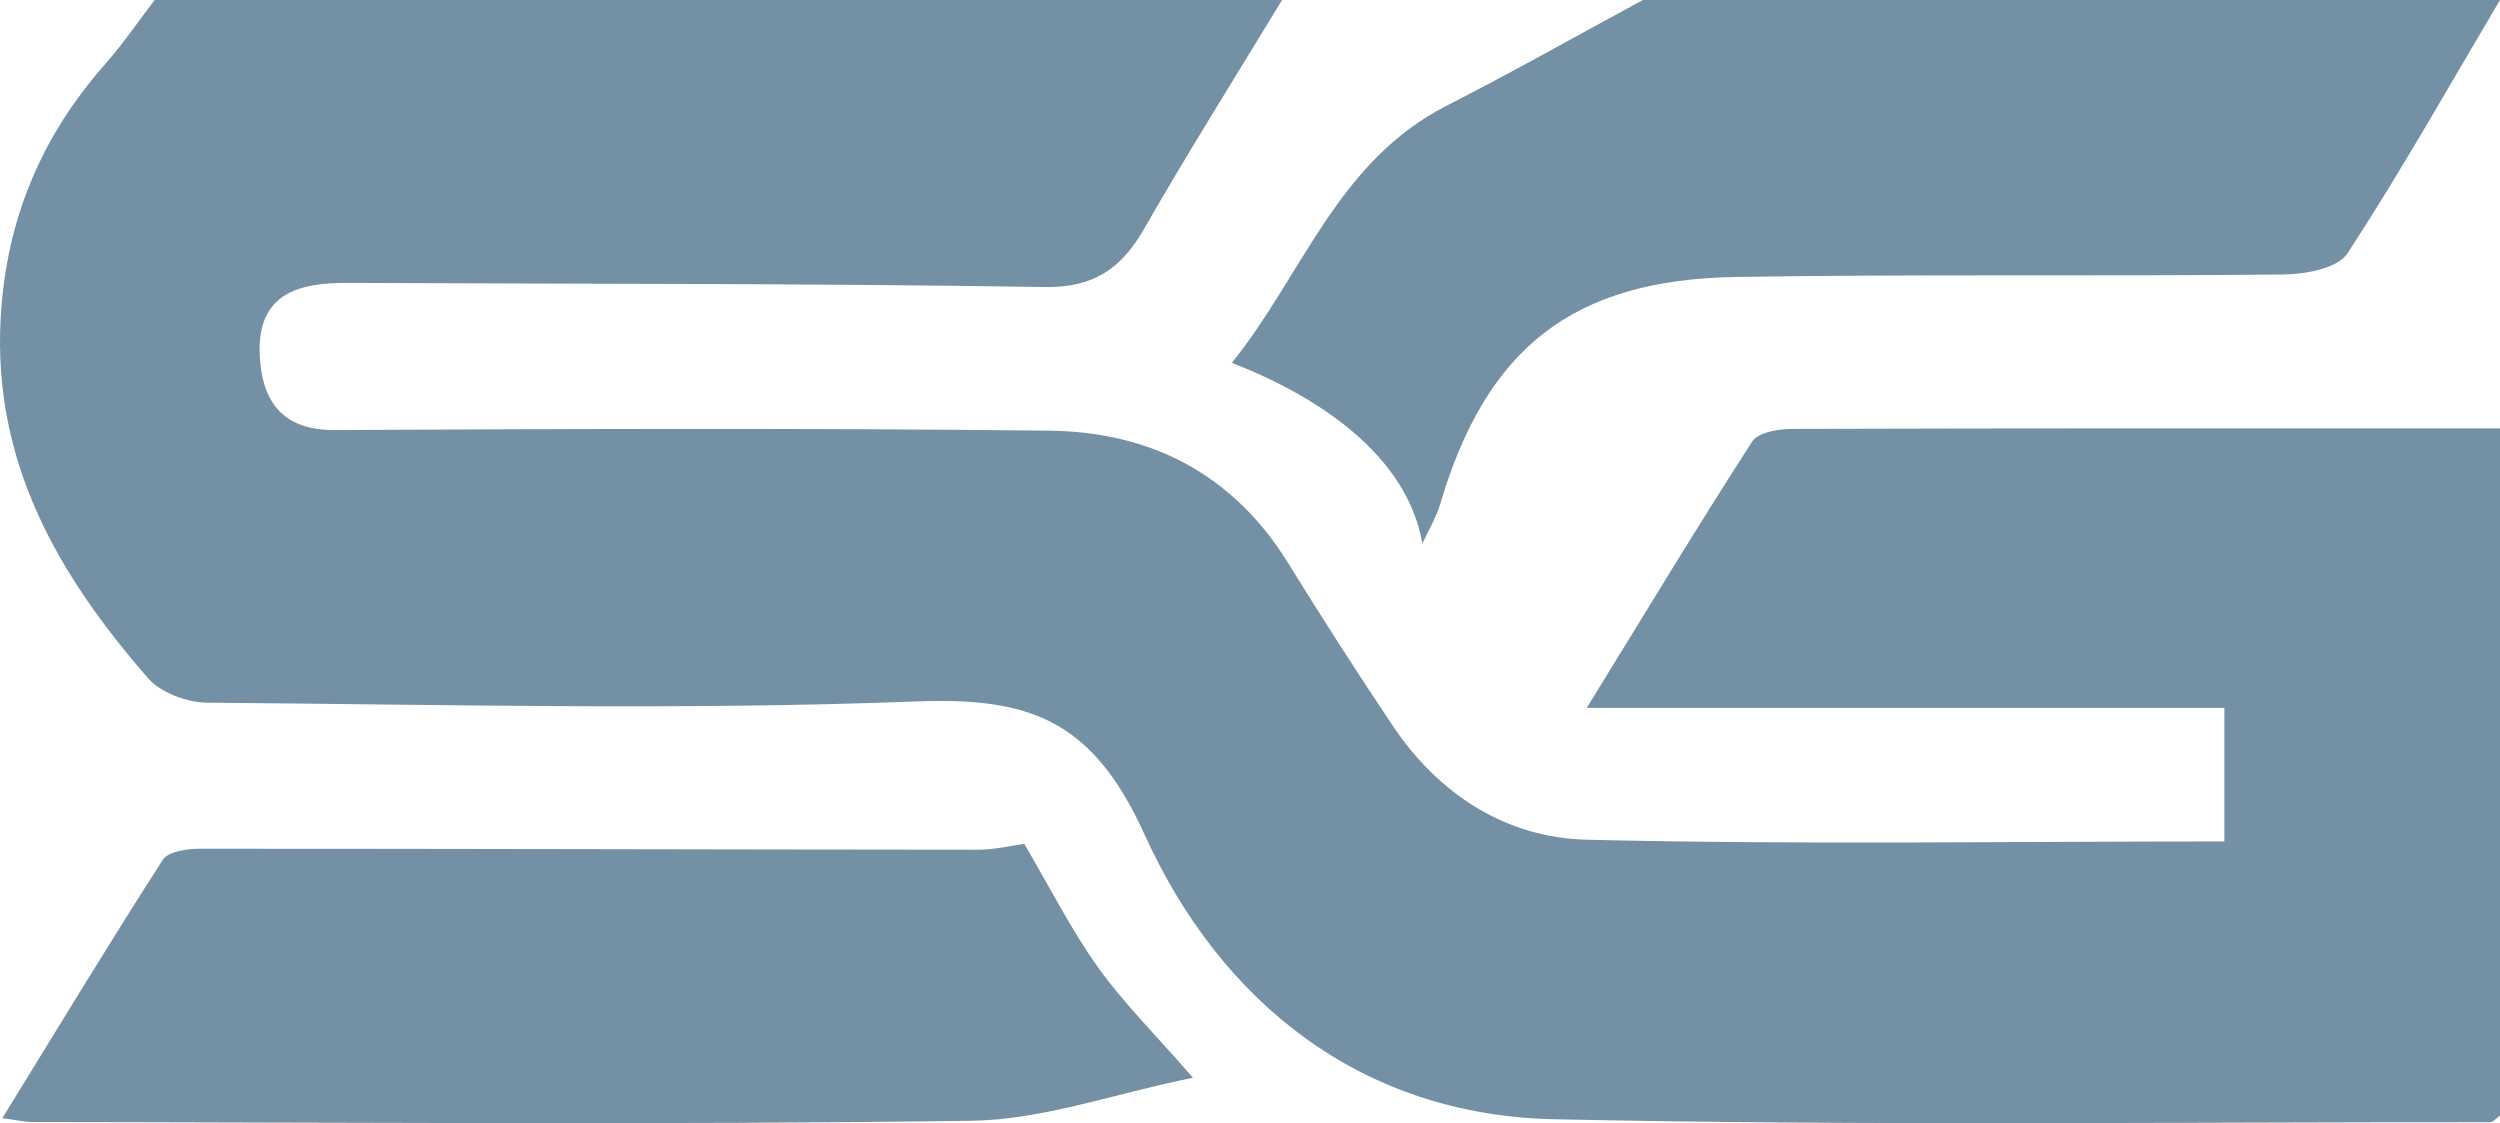 <?xml version="1.0" encoding="UTF-8"?>
<svg width="69px" height="31px" viewBox="0 0 69 31" version="1.1" xmlns="http://www.w3.org/2000/svg" xmlns:xlink="http://www.w3.org/1999/xlink">
    <!-- Generator: Sketch 51.2 (57519) - http://www.bohemiancoding.com/sketch -->
    <title>StairsGold</title>
    <desc>Created with Sketch.</desc>
    <defs></defs>
    <g id="Page-1" stroke="none" stroke-width="1" fill="none" fill-rule="evenodd">
        <g id="Artboard-Copy-2" transform="translate(-826, -716)" fill="#7390A5">
            <g id="StairsGold" transform="translate(826, 716)">
                <path d="M35.385,0 C34.113,2.099 32.804,4.175 31.584,6.305 C30.942,7.427 30.177,7.944 28.82,7.922 C22.416,7.82 16.01,7.839 9.606,7.808 C8.249,7.801 7.091,8.09 7.169,9.803 C7.226,11.064 7.782,11.876 9.231,11.869 C15.811,11.837 22.391,11.812 28.97,11.887 C31.732,11.919 34.021,13.062 35.551,15.538 C36.486,17.053 37.449,18.551 38.439,20.029 C39.722,21.947 41.589,23.123 43.793,23.176 C49.606,23.317 55.425,23.224 61.393,23.224 L61.393,19.537 L43.795,19.537 C45.436,16.871 46.863,14.506 48.36,12.187 C48.525,11.93 49.086,11.839 49.464,11.838 C55.923,11.818 62.382,11.823 69,11.823 L69,30.789 C68.903,30.856 68.812,30.973 68.721,30.973 C60.108,30.967 51.492,31.077 42.882,30.891 C37.575,30.776 33.691,27.673 31.583,23.019 C30.143,19.837 28.373,19.242 25.289,19.36 C18.776,19.609 12.248,19.445 5.726,19.394 C5.168,19.39 4.44,19.125 4.083,18.715 C1.621,15.888 -0.206,12.779 0.019,8.77 C0.17,6.065 1.138,3.77 2.898,1.775 C3.391,1.217 3.814,0.594 4.269,0 L35.385,0 Z" id="Fill-1"></path>
                <path d="M69,0 C67.612,2.343 66.275,4.718 64.788,6.997 C64.523,7.403 63.634,7.569 63.03,7.576 C57.991,7.629 52.95,7.563 47.912,7.644 C43.392,7.717 41.018,9.616 39.746,13.922 C39.636,14.292 39.427,14.633 39.258,15 C38.831,12.563 36.403,10.952 34,10.013 C35.962,7.573 36.908,4.457 39.929,2.917 C41.755,1.985 43.539,0.975 45.343,0 L69,0 Z" id="Fill-3"></path>
                <path d="M28.27,23.29 C28.962,24.466 29.548,25.633 30.294,26.682 C30.991,27.663 31.859,28.52 32.925,29.745 C30.711,30.196 28.77,30.906 26.82,30.933 C18.177,31.053 9.53,30.977 0.885,30.968 C0.679,30.967 0.473,30.916 0.064,30.861 C1.596,28.373 3.014,26.031 4.494,23.73 C4.643,23.498 5.167,23.425 5.516,23.425 C12.67,23.424 19.823,23.448 26.976,23.452 C27.463,23.452 27.95,23.332 28.27,23.29" id="Fill-5"></path>
            </g>
        </g>
    </g>
</svg>